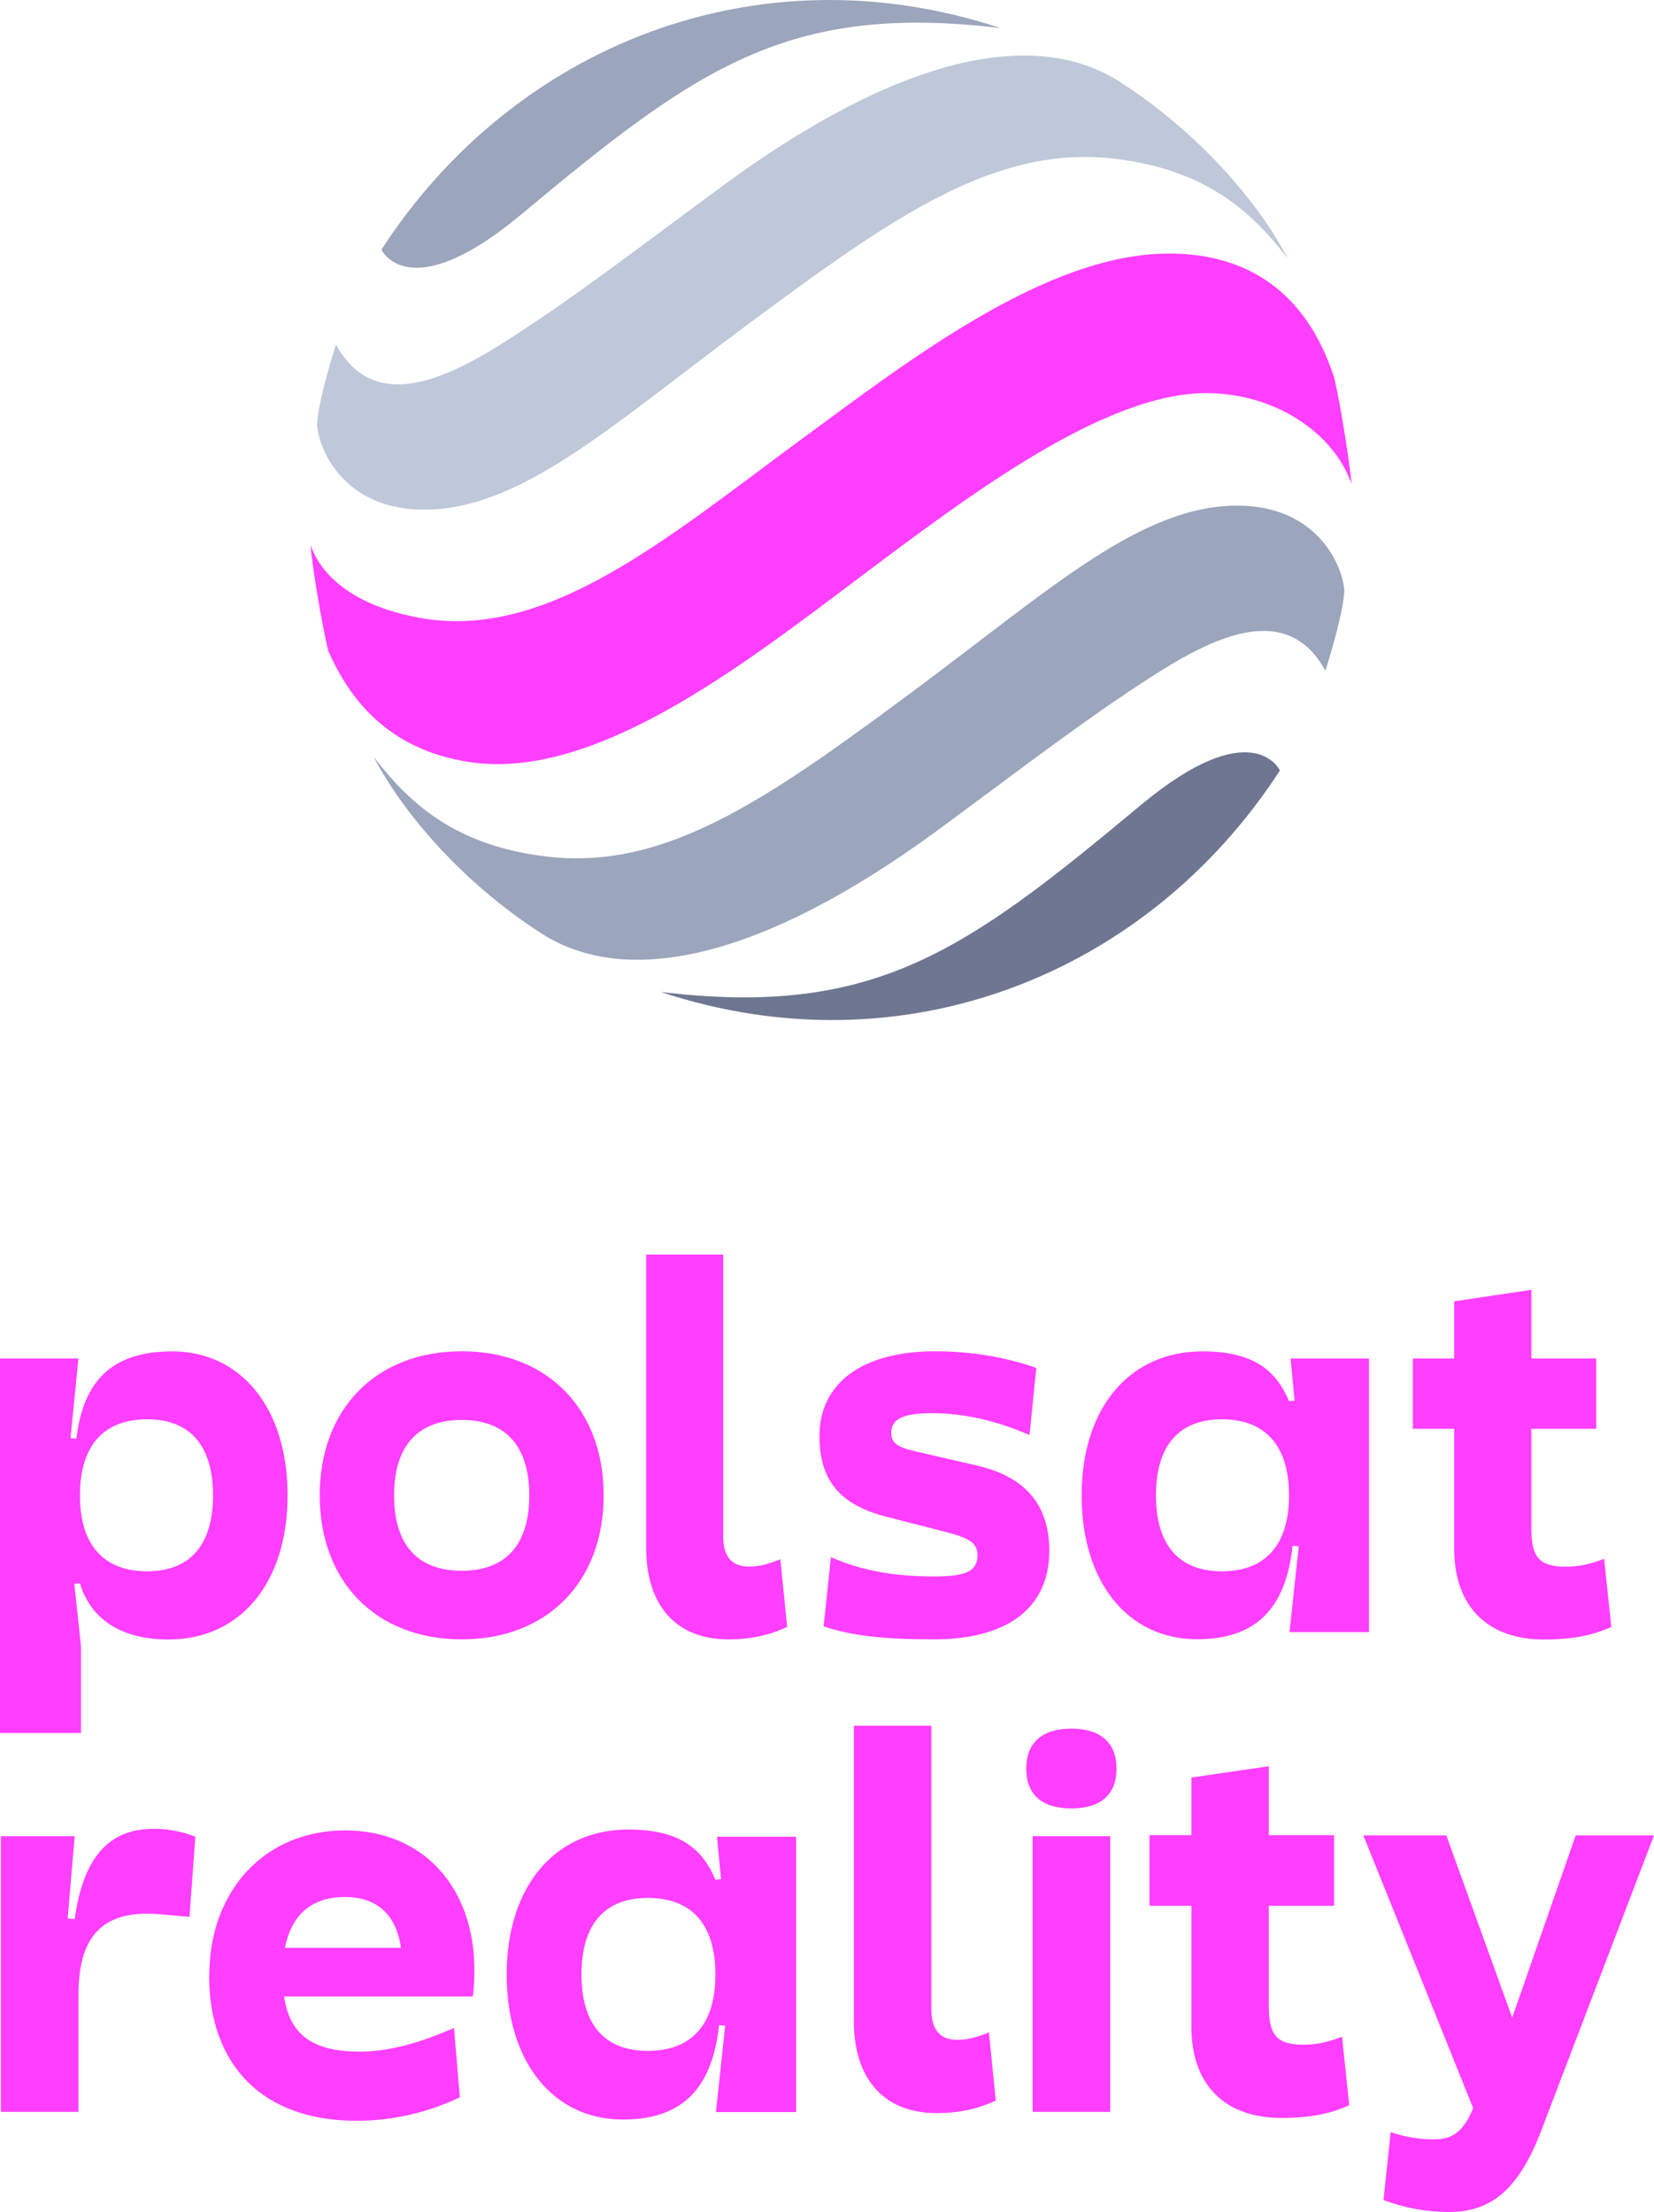 <svg width="158.29mm" height="211.67mm" version="1.1" viewBox="0 0 158.29 211.67" xmlns="http://www.w3.org/2000/svg">
 <g transform="translate(-58.737 -86.783)">
  <path d="m86.259 229.88c0 8.261-4.424 13.785-11.414 13.785-4.913 0-7.553-2.297-8.457-5.377l-0.538 0.049 0.636 5.964v8.31h-7.748v-35.832h7.504l-0.758 7.626 0.562 0.049c0.66-5.573 3.446-8.359 9.166-8.359 6.624 0 11.048 5.475 11.048 13.785zm-7.137 0c0-4.742-2.175-7.284-6.306-7.284-4.18 0-6.428 2.542-6.428 7.284 0 4.717 2.249 7.259 6.428 7.259 4.131 0 6.306-2.542 6.306-7.259z" fill="#ff3eff" stroke-width=".454" style="mix-blend-mode:normal"/>
  <path d="m109.39 229.87c0-4.677-2.239-7.214-6.469-7.214-4.23 0-6.469 2.538-6.469 7.214 0 4.728 2.239 7.217 6.469 7.217 4.23 0 6.469-2.489 6.469-7.217zm7.117 0c0 8.309-5.425 13.783-13.585 13.783-8.16 0-13.585-5.474-13.585-13.783 0-8.309 5.425-13.783 13.585-13.783 8.16 0 13.585 5.474 13.585 13.783z" fill="#ff3eff" stroke-width=".454" style="mix-blend-mode:normal"/>
  <path d="m133.42 235.99 0.648 6.469c-1.692 0.797-3.484 1.196-5.622 1.196-5.078 0-7.865-3.335-7.865-8.708v-28.116h7.366v26.969c0 1.892 0.797 2.887 2.437 2.887 1.047 0 1.743-0.201 3.036-0.697z" fill="#ff3eff" stroke-width=".454" style="mix-blend-mode:normal"/>
  <path d="m157.91 217.68-0.645 6.42c-3.237-1.394-6.322-2.091-9.307-2.091-2.787 0-3.931 0.548-3.931 1.889 0 0.946 0.596 1.394 2.437 1.792l5.824 1.345c4.877 1.144 6.867 4.032 6.867 8.16 0 5.522-4.129 8.458-10.996 8.458-4.929 0-7.914-0.347-10.601-1.244l0.697-6.618c2.985 1.296 6.021 1.841 9.904 1.841 3.034 0 4.08-0.496 4.129-1.99 0-1.144-0.648-1.643-2.936-2.24l-5.824-1.491c-4.427-1.147-6.368-3.484-6.368-7.716 0-5.075 4.129-8.108 11.048-8.108 3.432 4.5e-4 6.767 0.548 9.703 1.592z" fill="#ff3eff" stroke-width=".454" style="mix-blend-mode:normal"/>
  <path d="m189.75 216.78v26.177h-7.602l0.88-8.213-0.587-0.049c-0.635 5.915-3.421 8.946-9.141 8.946-6.624 0-11.048-5.451-11.048-13.761 0-8.261 4.473-13.785 11.585-13.785 4.986 0 7.064 1.931 8.261 4.766l0.538-0.049-0.391-4.033zm-7.651 13.101c0-4.742-2.249-7.284-6.428-7.284-4.131 0-6.306 2.542-6.306 7.284 0 4.717 2.175 7.259 6.306 7.259 4.18 0 6.428-2.542 6.428-7.259z" fill="#ff3eff" stroke-width=".454" style="mix-blend-mode:normal"/>
  <path d="m212.94 242.47c-1.589 0.684-3.324 1.197-6.453 1.197-5.23 0-8.579-3.006-8.579-8.677v-11.488h-3.959v-6.722h3.959v-5.475l7.381-1.1v6.575h6.208v6.722h-6.208v9.508c0 2.835 0.782 3.69 3.324 3.69 1.197 0 2.249-0.22 3.642-0.758z" fill="#ff3eff" stroke-width=".454" style="mix-blend-mode:normal"/>
  <path d="m90.149 149.06c-0.703-2.96-1.568-8.393-1.692-10.112 0.943 2.705 3.829 5.734 10.402 6.951 12.246 2.261 23.753-7.661 36.626-17.121 10.369-7.619 23.397-17.683 35.029-17.731 11.272-0.049 14.654 8.135 15.892 11.819 0.648 2.693 1.507 8.328 1.677 10.221-1.752-4.956-7.347-8.614-13.73-8.687-9.767-0.11-22.768 9.678-33.347 17.634-11.275 8.476-25.292 19.385-37.189 17.691-8.732-1.244-12.092-7.13-13.668-10.665z" fill="#ff3eff" stroke-width=".227" style="mix-blend-mode:normal" data-paper-data='{"noHover":false,"origItem":["Path",{"applyMatrix":true,"segments":[[[164.1485,114.23501],[-19.223,-2.739],[26.189,3.73]],[[245.9555,75.27301],[-24.821,18.66],[23.289,-17.515]],[[319.4315,36.48501],[-21.5,-0.241],[14.053,0.161]],[[349.6595,55.62101],[-3.858,-10.911],[-0.375,-4.166]],[[345.8685,33.13601],[1.427,5.928],[-2.726,-8.111]],[[310.8925,7.13501],[24.815,-0.107],[-25.606,0.107]],[[233.8395,46.18401],[22.827,-16.772],[-28.339,20.824]],[[153.1435,83.84001],[26.959,4.977],[-14.468,-2.679]],[[130.3435,68.52201],[2.076,5.954],[0.274,3.784]],[[134.0675,90.77201],[-1.547,-6.517],[3.47,7.783]]],"closed":true,"fillColor":[0,0,0,1]}]}'/>
  <path d="m154.48 89.47c-20.422-2.458-29.145 3.895-45.886 17.854-10.743 8.958-13.354 3.344-13.354 3.344 12.643-19.5 35.997-28.899 59.24-21.198z" fill="#9ba5bc" stroke-width=".454" style="mix-blend-mode:normal"/>
  <path d="m128.08 104.43c16.619-12.171 29.595-15.106 37.837-9.809 7.442 4.777 13.199 11.416 16.05 16.883-3.289-4.244-7.603-8.486-16.6-9.535-11.355-1.327-21.061 5.464-34.999 15.809-13.265 9.843-21.946 17.933-31.317 17.772-7.287-0.125-9.764-5.547-9.974-8.081 0.04-1.777 1.196-5.793 1.813-7.719 4.245 7.798 13.001 1.892 19.266-2.297 5.3-3.541 12.776-9.252 17.924-13.022z" fill="#bfc8d8" stroke-width=".454" style="mix-blend-mode:normal"/>
  <path d="m148.39 166.29c-16.619 12.17-29.595 15.106-37.841 9.809-7.436-4.777-13.196-11.416-16.047-16.883 3.289 4.244 7.603 8.486 16.6 9.535 11.355 1.327 21.061-5.464 34.999-15.809 13.265-9.843 21.946-17.933 31.317-17.772 7.287 0.125 9.764 5.547 9.974 8.081-0.04 1.777-1.196 5.793-1.813 7.719-4.245-7.798-13.001-1.893-19.266 2.297-5.3 3.541-12.776 9.252-17.924 13.022z" fill="#9ba5bc" stroke-width=".454" style="mix-blend-mode:normal"/>
  <path d="m103.84 159.71c11.897 1.694-8.732-1.244 0 0zm18.149 21.995c20.422 2.458 29.145-3.894 45.885-17.854 10.743-8.958 13.354-3.344 13.354-3.344-12.642 19.5-35.997 28.898-59.239 21.198z" fill="#6e7691" stroke-width=".454" style="mix-blend-mode:normal"/>
  <path d="m127.35 262.54h7.577v26.347h-7.675l0.886-8.265-0.59-0.049c-0.64 5.978-3.444 9.028-9.201 9.028-6.667 0-11.12-5.511-11.12-13.875 0-8.315 4.502-13.875 11.661-13.875 5.019 0 7.11 1.944 8.315 4.797l0.541-0.049-0.394-4.059zm-0.148 13.186c0-4.773-2.238-7.331-6.47-7.331-4.157 0-6.347 2.558-6.347 7.331 0 4.748 2.189 7.306 6.347 7.306 4.231 0 6.47-2.558 6.47-7.306z" fill="#ff3eff" stroke-width=".454" style="mix-blend-mode:normal"/>
  <path d="m153.38 281.27 0.652 6.511c-1.706 0.803-3.506 1.204-5.662 1.204-5.108 0-7.913-3.356-7.913-8.768v-28.296h7.414v27.144c0 1.905 0.799 2.906 2.453 2.906 1.053 0 1.754-0.202 3.056-0.701z" fill="#ff3eff" stroke-width=".454" style="mix-blend-mode:normal"/>
  <path d="m161.27 259.83c2.808 0 4.319-1.314 4.319-3.81 0-2.463-1.511-3.826-4.319-3.826-2.808 0-4.319 1.363-4.319 3.826 0 2.496 1.511 3.81 4.319 3.81zm-3.711 2.66h7.423v26.375h-7.423z" fill="#ff3eff" stroke-width=".454" style="mix-blend-mode:normal"/>
  <path d="m187.86 288.24c-1.599 0.689-3.346 1.206-6.494 1.206-5.265 0-8.61-3.001-8.61-8.733v-11.562h-4.01v-6.765h4.01v-5.511l7.404-1.082v6.593h6.248v6.765h-6.248v9.57c0 2.854 0.787 3.715 3.346 3.715 1.206 0 2.263-0.221 3.666-0.762z" fill="#ff3eff" stroke-width=".454" style="mix-blend-mode:normal"/>
  <path d="m103.99 277.83h-18.064c0.525 3.547 2.595 5.272 7.226 5.272 2.513 0 5.37-0.657 9.033-2.266l0.558 6.634c-3.087 1.478-6.471 2.25-9.887 2.25-9.131 0-14.107-5.468-14.107-13.893h0.016c0-8.178 5.354-13.893 12.99-13.893 7.423 0 12.383 5.37 12.383 13.385 0 0.854-0.049 1.691-0.148 2.512zm-6.881-4.663c-0.476-3.318-2.447-4.861-5.354-4.861-3.17 0-5.107 1.659-5.748 4.861z" fill="#ff3eff" stroke-width=".454" style="mix-blend-mode:normal"/>
  <path d="m77.43 262.54-0.558 7.669-2.759-0.246c-6.011-0.558-7.867 2.611-7.867 7.719v11.184h-7.423v-26.375h7.061l-0.673 7.867 0.673 0.066c0.805-5.781 3.17-8.638 7.538-8.638 1.363-0.017 2.726 0.246 4.007 0.755z" fill="#ff3eff" stroke-width=".454" style="mix-blend-mode:normal"/>
  <path d="m197.15 262.41 6.308 17.443 6.075-17.443h7.494l-10.806 28.292c-2.265 5.917-5.028 7.748-8.87 7.748-2.122-0.01-4.226-0.398-6.213-1.144l0.688-6.499c1.287 0.445 2.639 0.678 4 0.689 1.44 0 2.773-0.223 3.895-2.985l-10.51-26.101z" fill="#ff3eff" stroke-width=".454" style="mix-blend-mode:normal"/>
 </g>
</svg>
